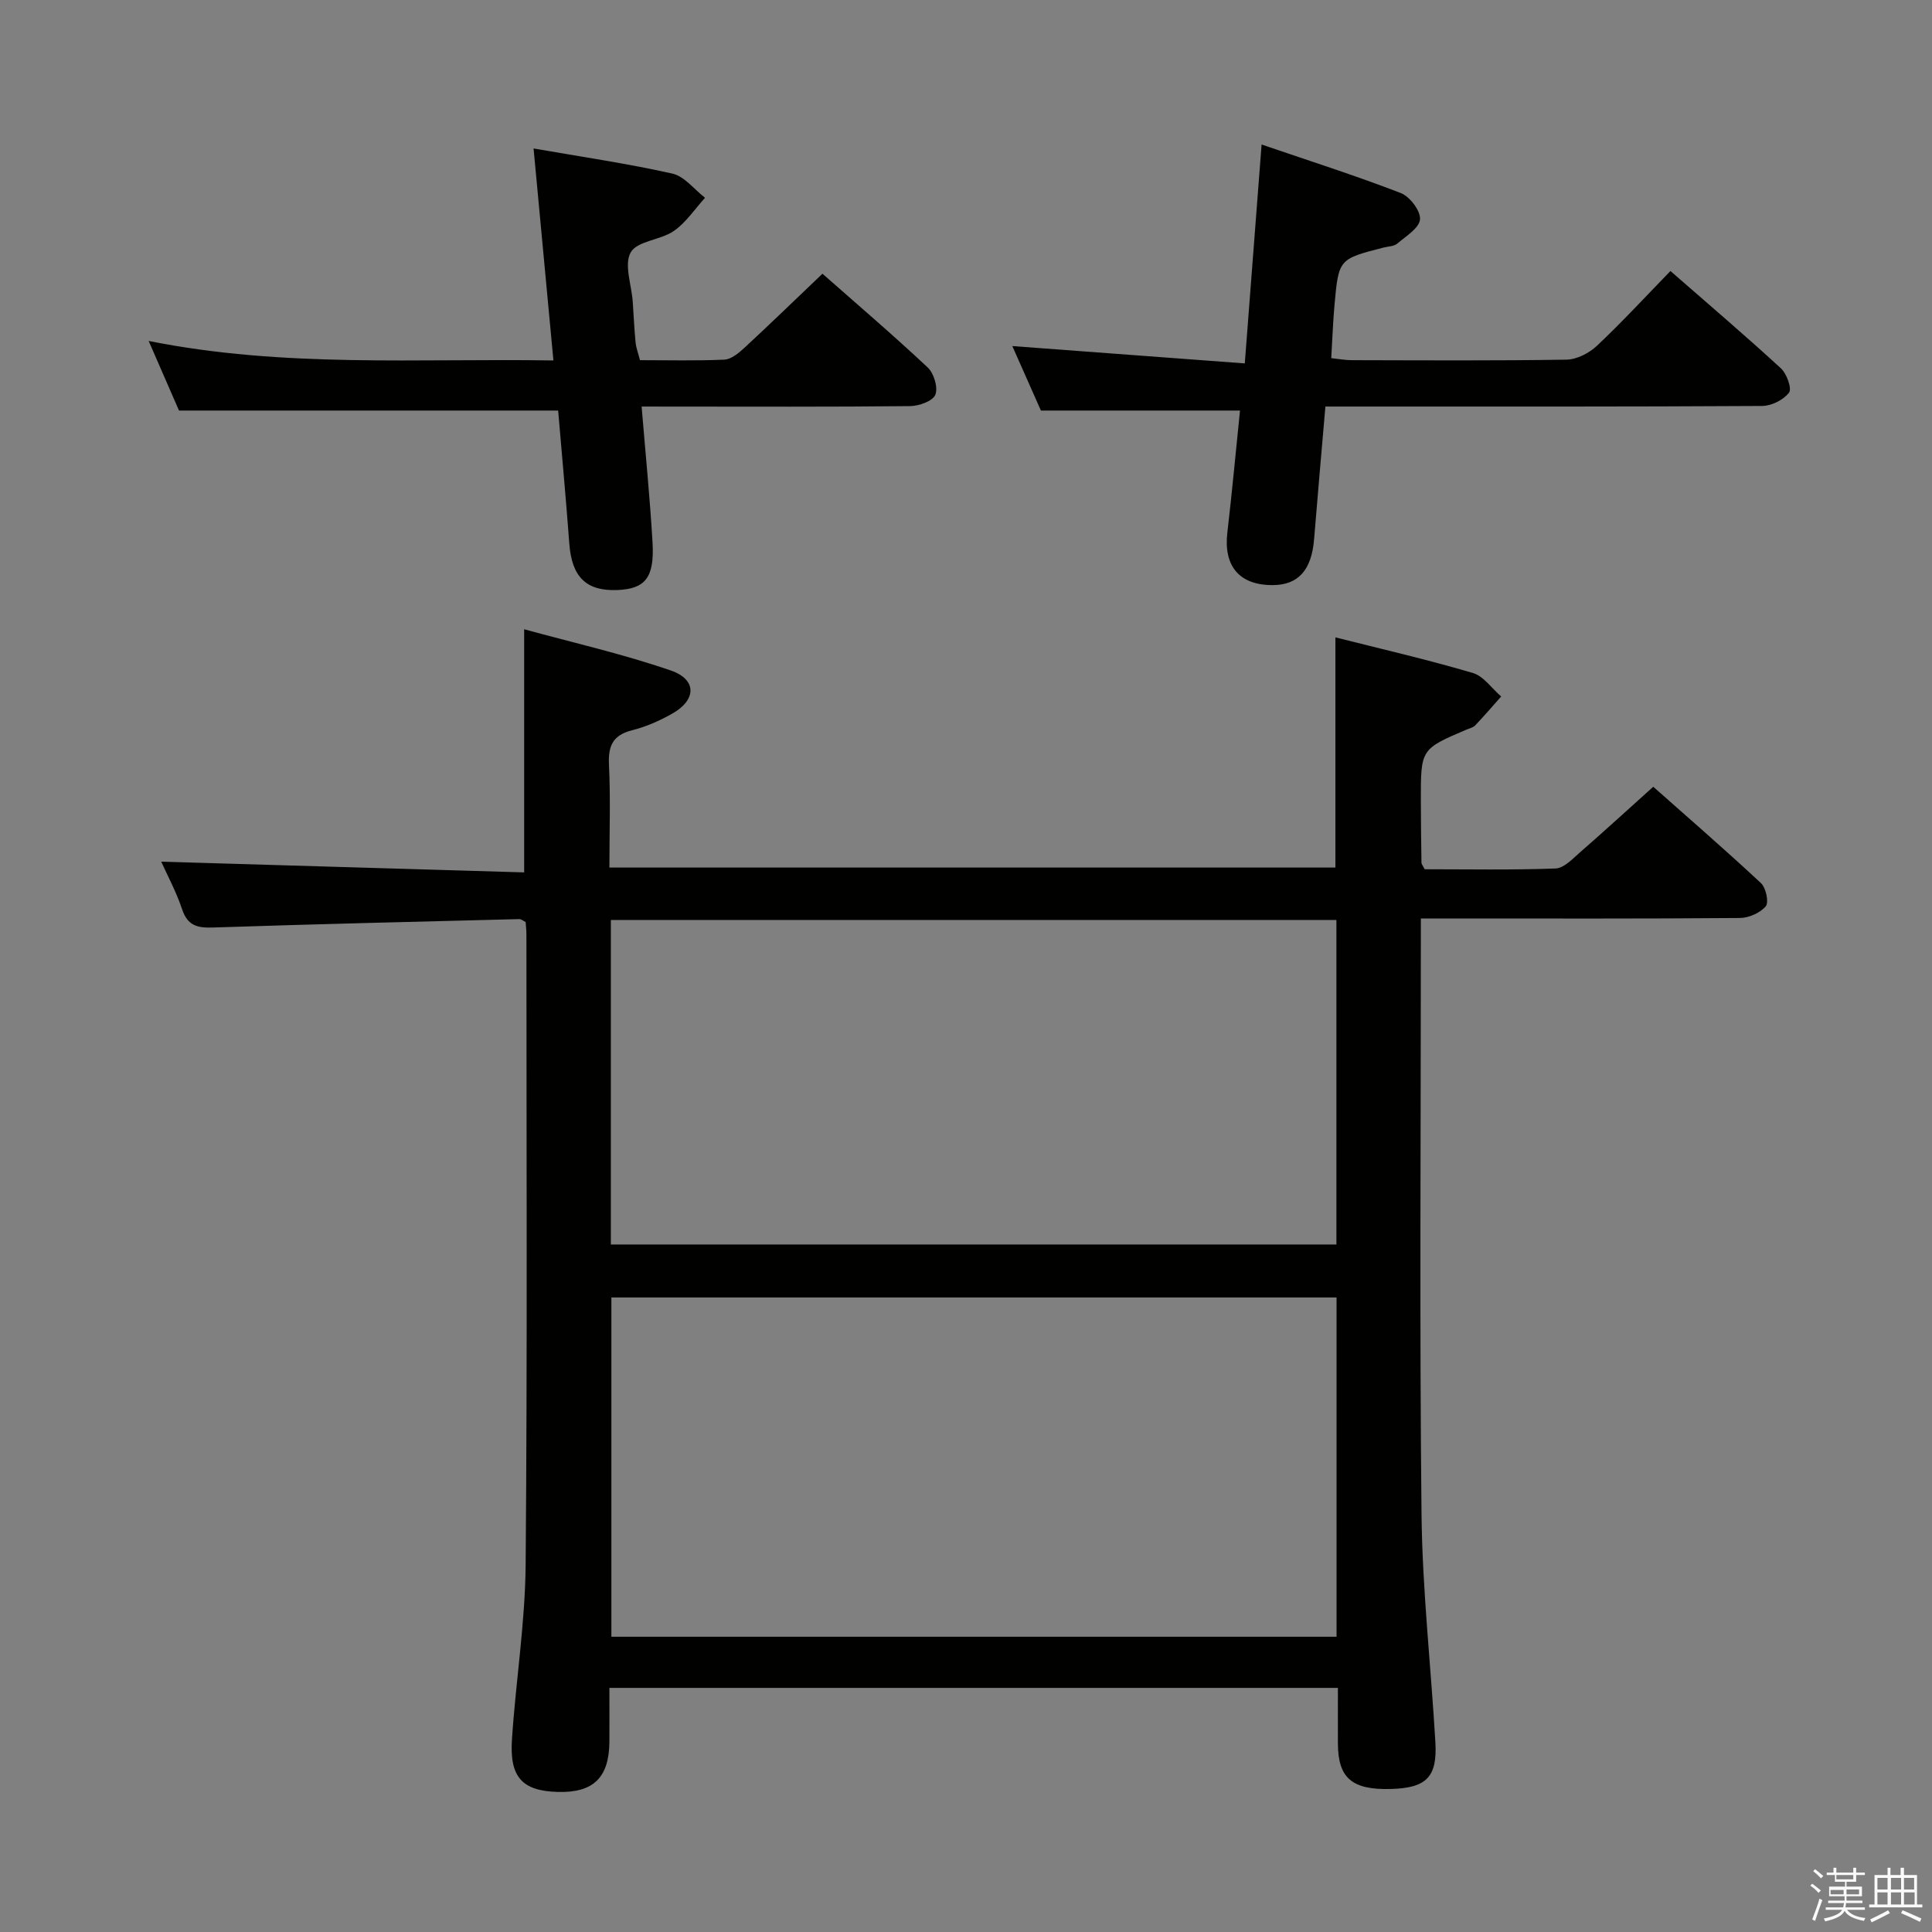 <svg enable-background="new 0 0 400 400" viewBox="0 0 400 400" xmlns="http://www.w3.org/2000/svg"><rect x="0" y="0" width="400" height="400" fill="#808080" stroke="none"/><path d="m374.8 390.4.4-.4c.7.5 1.3 1 1.8 1.4l-.5.5c-.5-.6-1.1-1.1-1.7-1.5zm1 7.3-.6-.3c.5-1.4 1.1-2.8 1.5-4.3.2.1.4.2.6.3-.5 1.3-1 2.8-1.5 4.3zm-.4-10.3.4-.4c.4.3 1 .8 1.7 1.4l-.5.5c-.4-.5-1-1-1.6-1.5zm2.5.3h1.7v-1h.6v1h3.5v-1h.6v1h1.8v.5h-1.8v1.4h-2v1h3.2v2h-3.2v.9h3.3v.5h-3.4c0 .3-.1.6-.1.9h4v.5h-3.7c.7.9 1.9 1.5 3.8 1.7-.1.2-.2.4-.3.6-2.1-.4-3.5-1.1-4-2.1-.4 1-1.8 1.7-4 2.2-.1-.2-.2-.4-.3-.6 2.1-.4 3.4-1 3.8-1.8h-3.4v-.5h3.6c.1-.3.1-.6.2-.9h-3.3v-.5h3.4c0-.3 0-.6 0-.9h-3.2v-2h3.3v-1h-2.1v-1.4h-1.7v-.5zm1.1 3.5v1h2.7c0-.3 0-.4 0-.4 0-.1 0-.2 0-.2 0-.1 0-.2 0-.3h-2.7zm1.2-3v.9h3.5v-.9zm4.7 3h-2.6v.6.4h2.6z" fill="#fafafb"/><path d="m393.6 386.7h.6v1.5h2.7v6.1h1.1v.6h-11v-.6h1.1v-6.1h2.7v-1.5h.6v1.5h2.1v-1.5zm-2.7 8.8.4.6c-1.2.6-2.5 1.3-3.8 1.9-.1-.2-.2-.4-.3-.6 1.2-.6 2.5-1.2 3.7-1.9zm-2.2-6.7v2.4h2.1v-2.4zm0 3v2.5h2.1v-2.5zm2.8-3v2.4h2.1v-2.4zm0 3v2.5h2.1v-2.5zm6 6.1c-1.4-.7-2.7-1.3-3.9-1.8l.3-.6c1.5.6 2.7 1.2 3.9 1.7zm-1.2-9.1h-2.1v2.4h2.1zm-2.1 3v2.5h2.2v-2.5z" fill="#fafafb"/><g fill="#010100"><path d="m277 349.46c-50.42 0-100.31 0-150.83 0 0 3.88.02 7.49 0 11.11-.05 7.47-3.31 10.64-10.7 10.43-7.28-.2-9.99-3-9.48-10.8.79-12.1 2.74-24.17 2.84-36.27.36-43.49.16-86.99.16-130.48 0-.83-.1-1.65-.16-2.55-.46-.22-.9-.62-1.33-.61-21.12.53-42.23 1.04-63.34 1.74-3.19.11-5.29-.3-6.44-3.73-1.24-3.71-3.13-7.2-4.34-9.9 24.98.74 50 1.48 75.14 2.22 0-17.08 0-33.13 0-50.34 10.2 2.8 20.47 5.13 30.37 8.54 5.44 1.88 5.31 6.11.27 8.94-2.59 1.46-5.4 2.71-8.27 3.43-4.01 1-5 3.23-4.81 7.14.34 6.96.09 13.95.09 21.29h150.31c0-15.53 0-31.23 0-47.66 9.41 2.38 19.02 4.59 28.45 7.37 2.24.66 3.93 3.2 5.87 4.87-1.78 2.01-3.53 4.04-5.38 5.99-.43.45-1.17.6-1.78.86-9.47 4.04-9.48 4.04-9.47 14.58.01 4.33.06 8.66.13 12.99 0 .29.27.57.66 1.35 8.88 0 18.01.18 27.11-.16 1.76-.07 3.57-2.05 5.13-3.41 4.89-4.26 9.68-8.65 15.09-13.51 6.84 6.07 14.7 12.87 22.3 19.95 1.04.96 1.67 3.99.99 4.8-1.16 1.37-3.5 2.4-5.35 2.42-20 .17-39.99.1-59.99.1-1.8 0-3.6 0-6.07 0v5.79c0 39.16-.28 78.32.14 117.48.17 15.77 1.95 31.51 2.87 47.28.42 7.23-1.86 9.48-9.24 9.68-8 .22-10.9-2.25-10.94-9.33-.02-3.78 0-7.57 0-11.6zm-.28-10.59c0-23.72 0-46.95 0-70.24-50.28 0-100.27 0-150.14 0v70.24zm-150.25-81.21h150.22c0-22.57 0-44.8 0-67.19-50.18 0-100.06 0-150.22 0z"/><path d="m132.84 84.17c.82 9.94 1.73 19.03 2.26 28.13.42 7.31-1.51 9.63-7.3 9.86-6.45.26-9.42-2.73-9.93-9.6-.69-9.25-1.54-18.48-2.31-27.56-26.11 0-51.97 0-78.5 0-1.76-4.04-3.86-8.86-6.28-14.41 28.07 5.62 55.78 3.58 83.8 4.04-1.4-14.9-2.72-29.04-4.11-43.89 9.93 1.73 19.41 3.11 28.73 5.2 2.51.56 4.53 3.28 6.77 5.01-2.12 2.33-3.93 5.12-6.46 6.87-2.75 1.9-7.56 2.05-8.92 4.42-1.43 2.5.16 6.72.41 10.19.2 2.82.31 5.65.59 8.46.11 1.13.54 2.22.91 3.68 5.85 0 11.67.15 17.46-.11 1.4-.06 2.93-1.32 4.08-2.37 5.37-4.97 10.63-10.07 16.24-15.42 6.95 6.13 14.53 12.6 21.79 19.41 1.29 1.21 2.18 4.17 1.58 5.65-.53 1.31-3.38 2.33-5.22 2.35-16.49.18-32.97.1-49.46.1-1.79-.01-3.59-.01-6.13-.01z"/><path d="m345.85 56.11c7.98 6.97 15.55 13.42 22.87 20.15 1.21 1.11 2.31 4.22 1.68 5.03-1.15 1.5-3.62 2.75-5.55 2.76-27.99.17-55.97.12-83.96.12-1.98 0-3.95 0-6.48 0-.8 9.36-1.61 18.4-2.34 27.45-.51 6.36-3.24 9.48-8.51 9.52-6.94.05-10.27-3.9-9.45-10.88.98-8.4 1.75-16.82 2.62-25.26-13.62 0-26.97 0-41.22 0-1.7-3.85-3.82-8.62-5.92-13.35 16.18 1.21 31.96 2.38 48.13 3.59 1.2-15.58 2.3-29.94 3.48-45.32 9.87 3.38 19.46 6.43 28.82 10.05 1.86.72 4.12 3.68 3.98 5.44-.14 1.8-2.91 3.49-4.71 5.02-.68.58-1.86.58-2.82.82-9.29 2.38-9.32 2.37-10.18 11.93-.31 3.46-.43 6.93-.67 10.97 1.46.15 2.85.42 4.24.42 14.83.03 29.65.13 44.48-.11 2.13-.04 4.67-1.35 6.28-2.86 5.17-4.87 10-10.11 15.23-15.49z"/></g></svg>